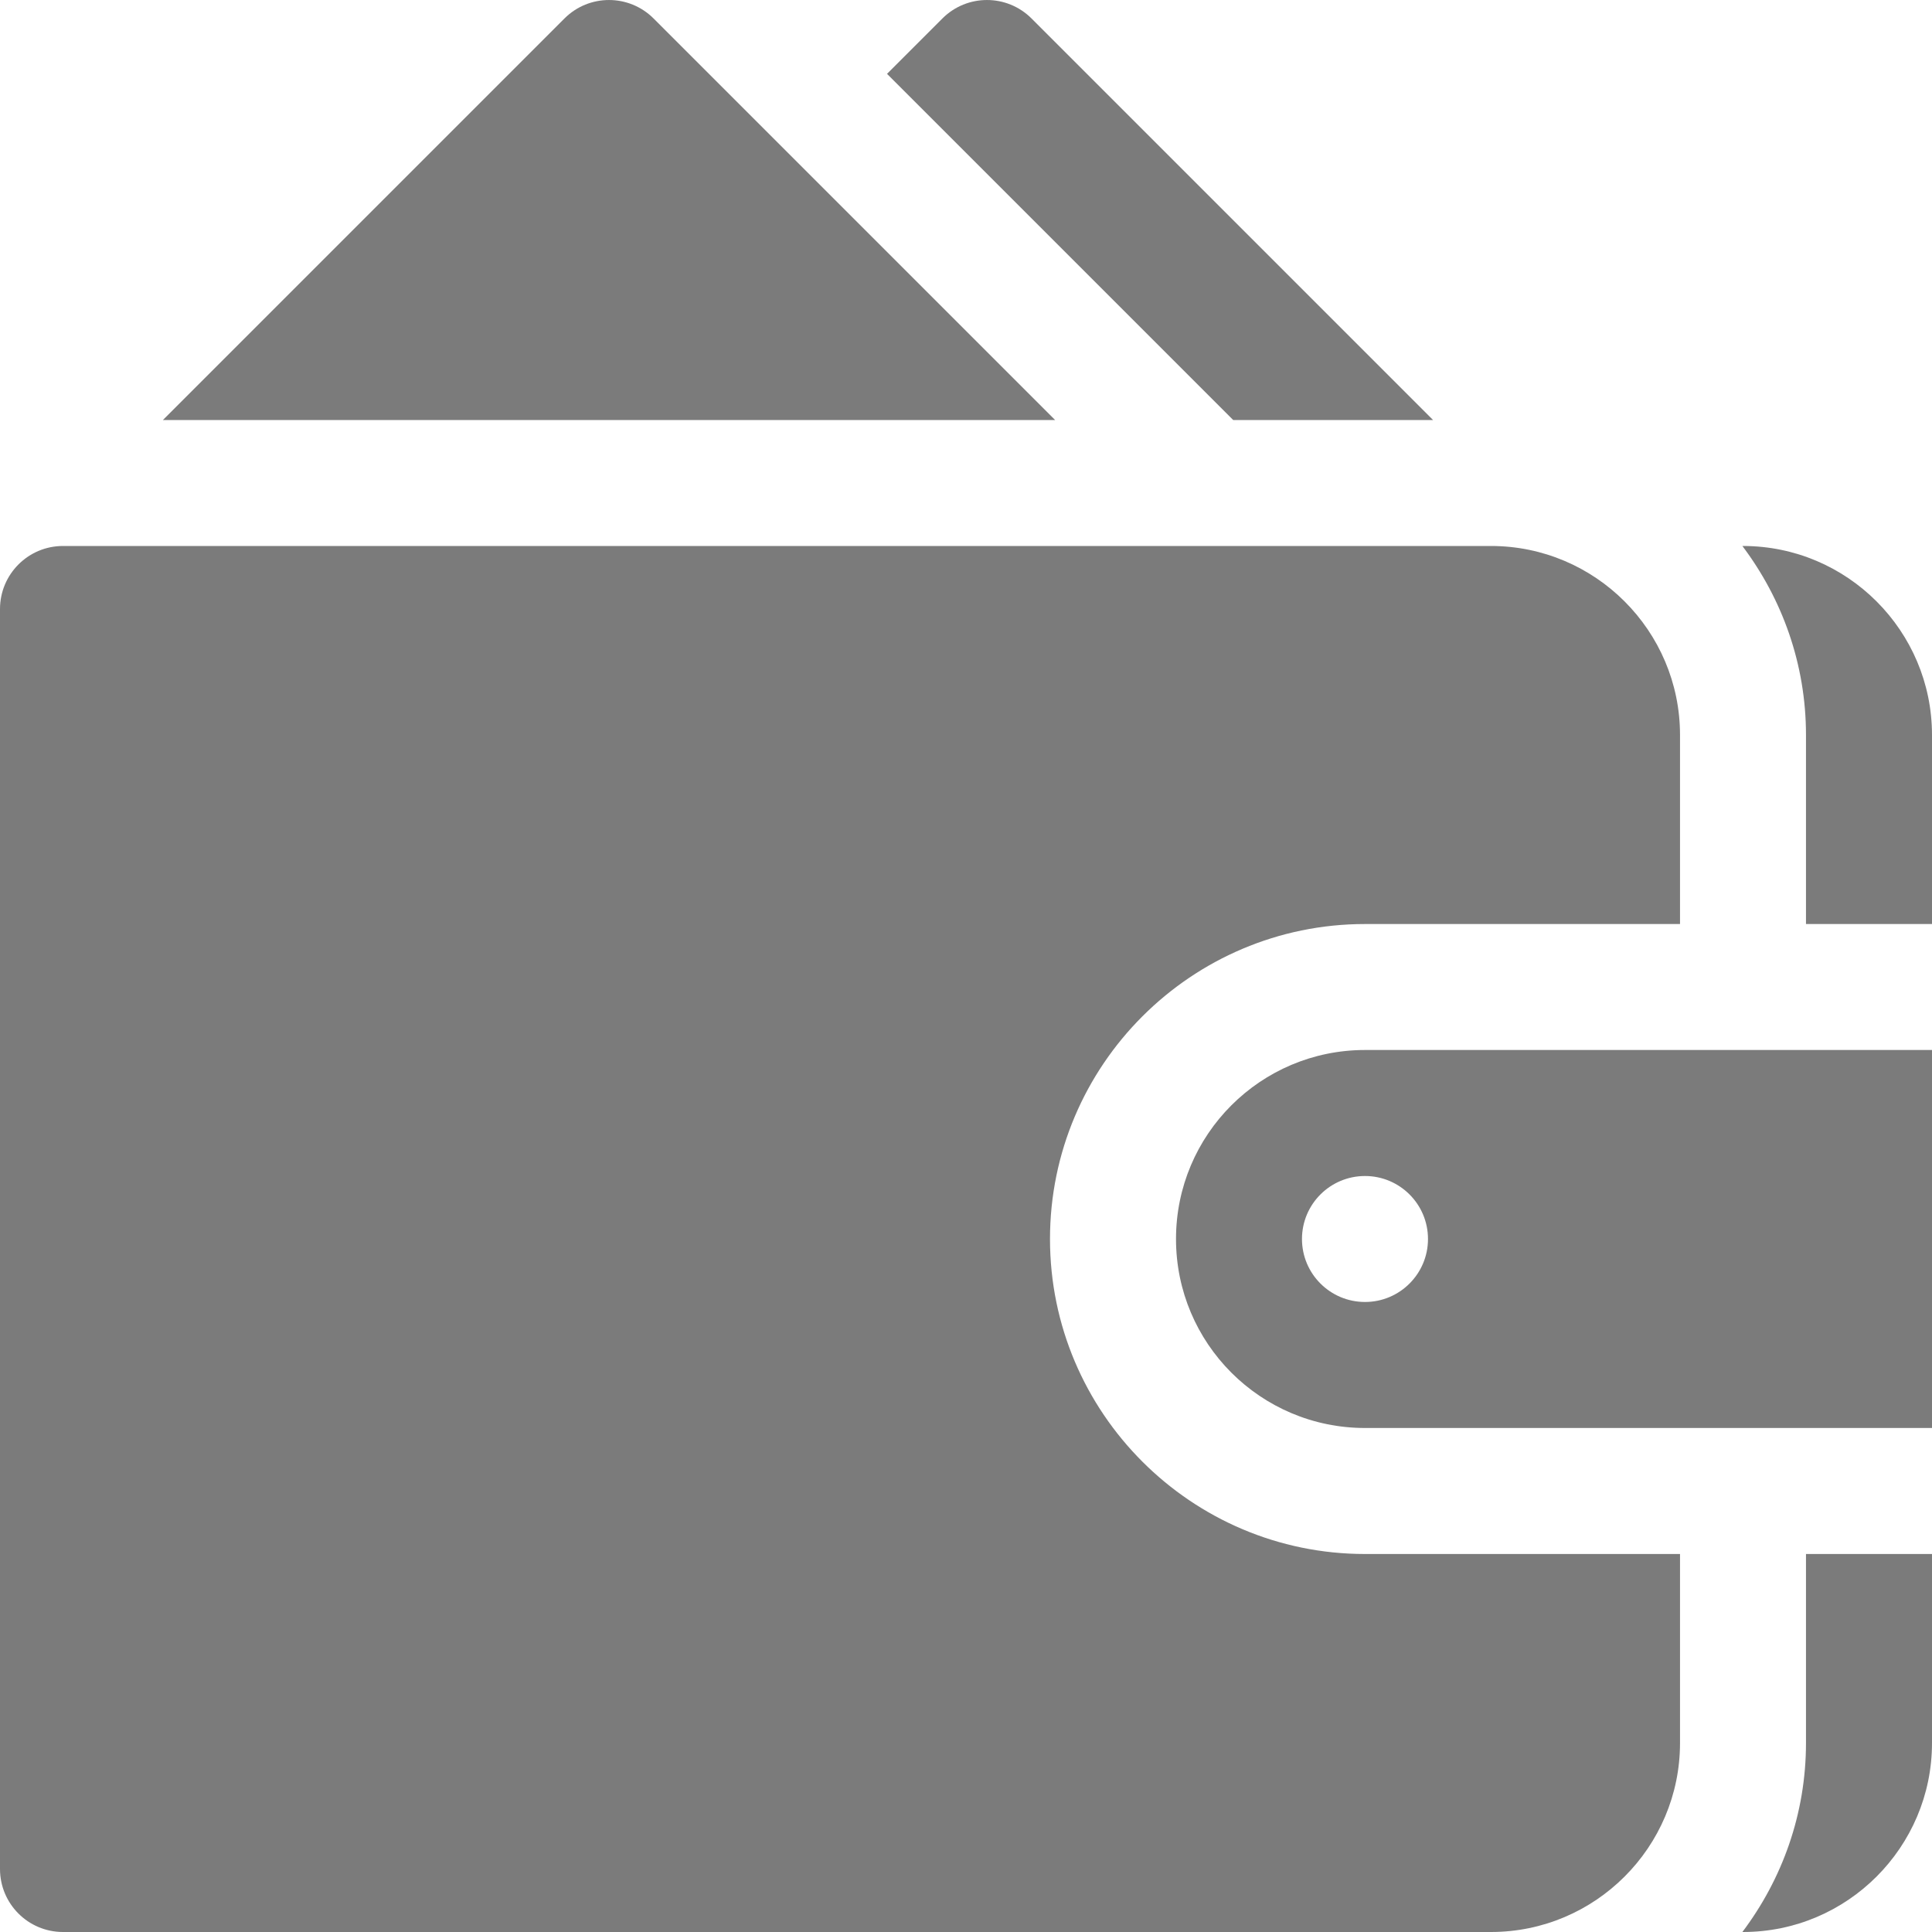 <svg width="40" height="40" viewBox="0 0 40 40" fill="none" xmlns="http://www.w3.org/2000/svg">
<g clip-path="url(#clip0_2294_5)">
<g clip-path="url(#clip1_2294_5)">
<path d="M28.261 21.739C26.099 21.739 24.348 23.491 24.348 25.652C24.348 27.813 26.099 29.565 28.261 29.565H40V21.739H28.261ZM28.261 26.956C27.54 26.956 26.956 26.372 26.956 25.652C26.956 24.932 27.54 24.348 28.261 24.348C28.981 24.348 29.565 24.932 29.565 25.652C29.565 26.372 28.981 26.956 28.261 26.956Z" fill="#7B7B7B"/>
<path d="M28.261 19.131H34.783V15.217C34.783 13.06 33.027 11.304 30.869 11.304H1.304C0.584 11.304 0 11.889 0 12.609V38.696C0 39.416 0.584 40 1.304 40H30.869C33.027 40 34.783 38.245 34.783 36.087V32.174H28.261C24.665 32.174 21.739 29.248 21.739 25.652C21.739 22.056 24.665 19.131 28.261 19.131Z" fill="#7B7B7B"/>
<path d="M36.087 11.304H36.074C36.897 12.396 37.391 13.748 37.391 15.217V19.131H40V15.217C40 13.06 38.244 11.304 36.087 11.304Z" fill="#7B7B7B"/>
<path d="M37.391 32.174V36.087C37.391 37.556 36.897 38.908 36.074 40H36.087C38.244 40 40 38.245 40 36.087V32.174H37.391Z" fill="#7B7B7B"/>
<path d="M21.356 0.382C20.847 -0.127 20.021 -0.127 19.512 0.382L18.365 1.529L25.532 8.696H29.67L21.356 0.382Z" fill="#7B7B7B"/>
<path d="M13.531 0.382C13.021 -0.127 12.196 -0.127 11.687 0.382L3.373 8.696H21.845L13.531 0.382Z" fill="#7B7B7B"/>
</g>
</g>
<defs>
<clipPath id="clip0_2294_5">
<rect width="40" height="40" fill="white"/>
</clipPath>
<clipPath id="clip1_2294_5">
<rect width="40" height="40" fill="white"/>
</clipPath>
</defs>
</svg>
